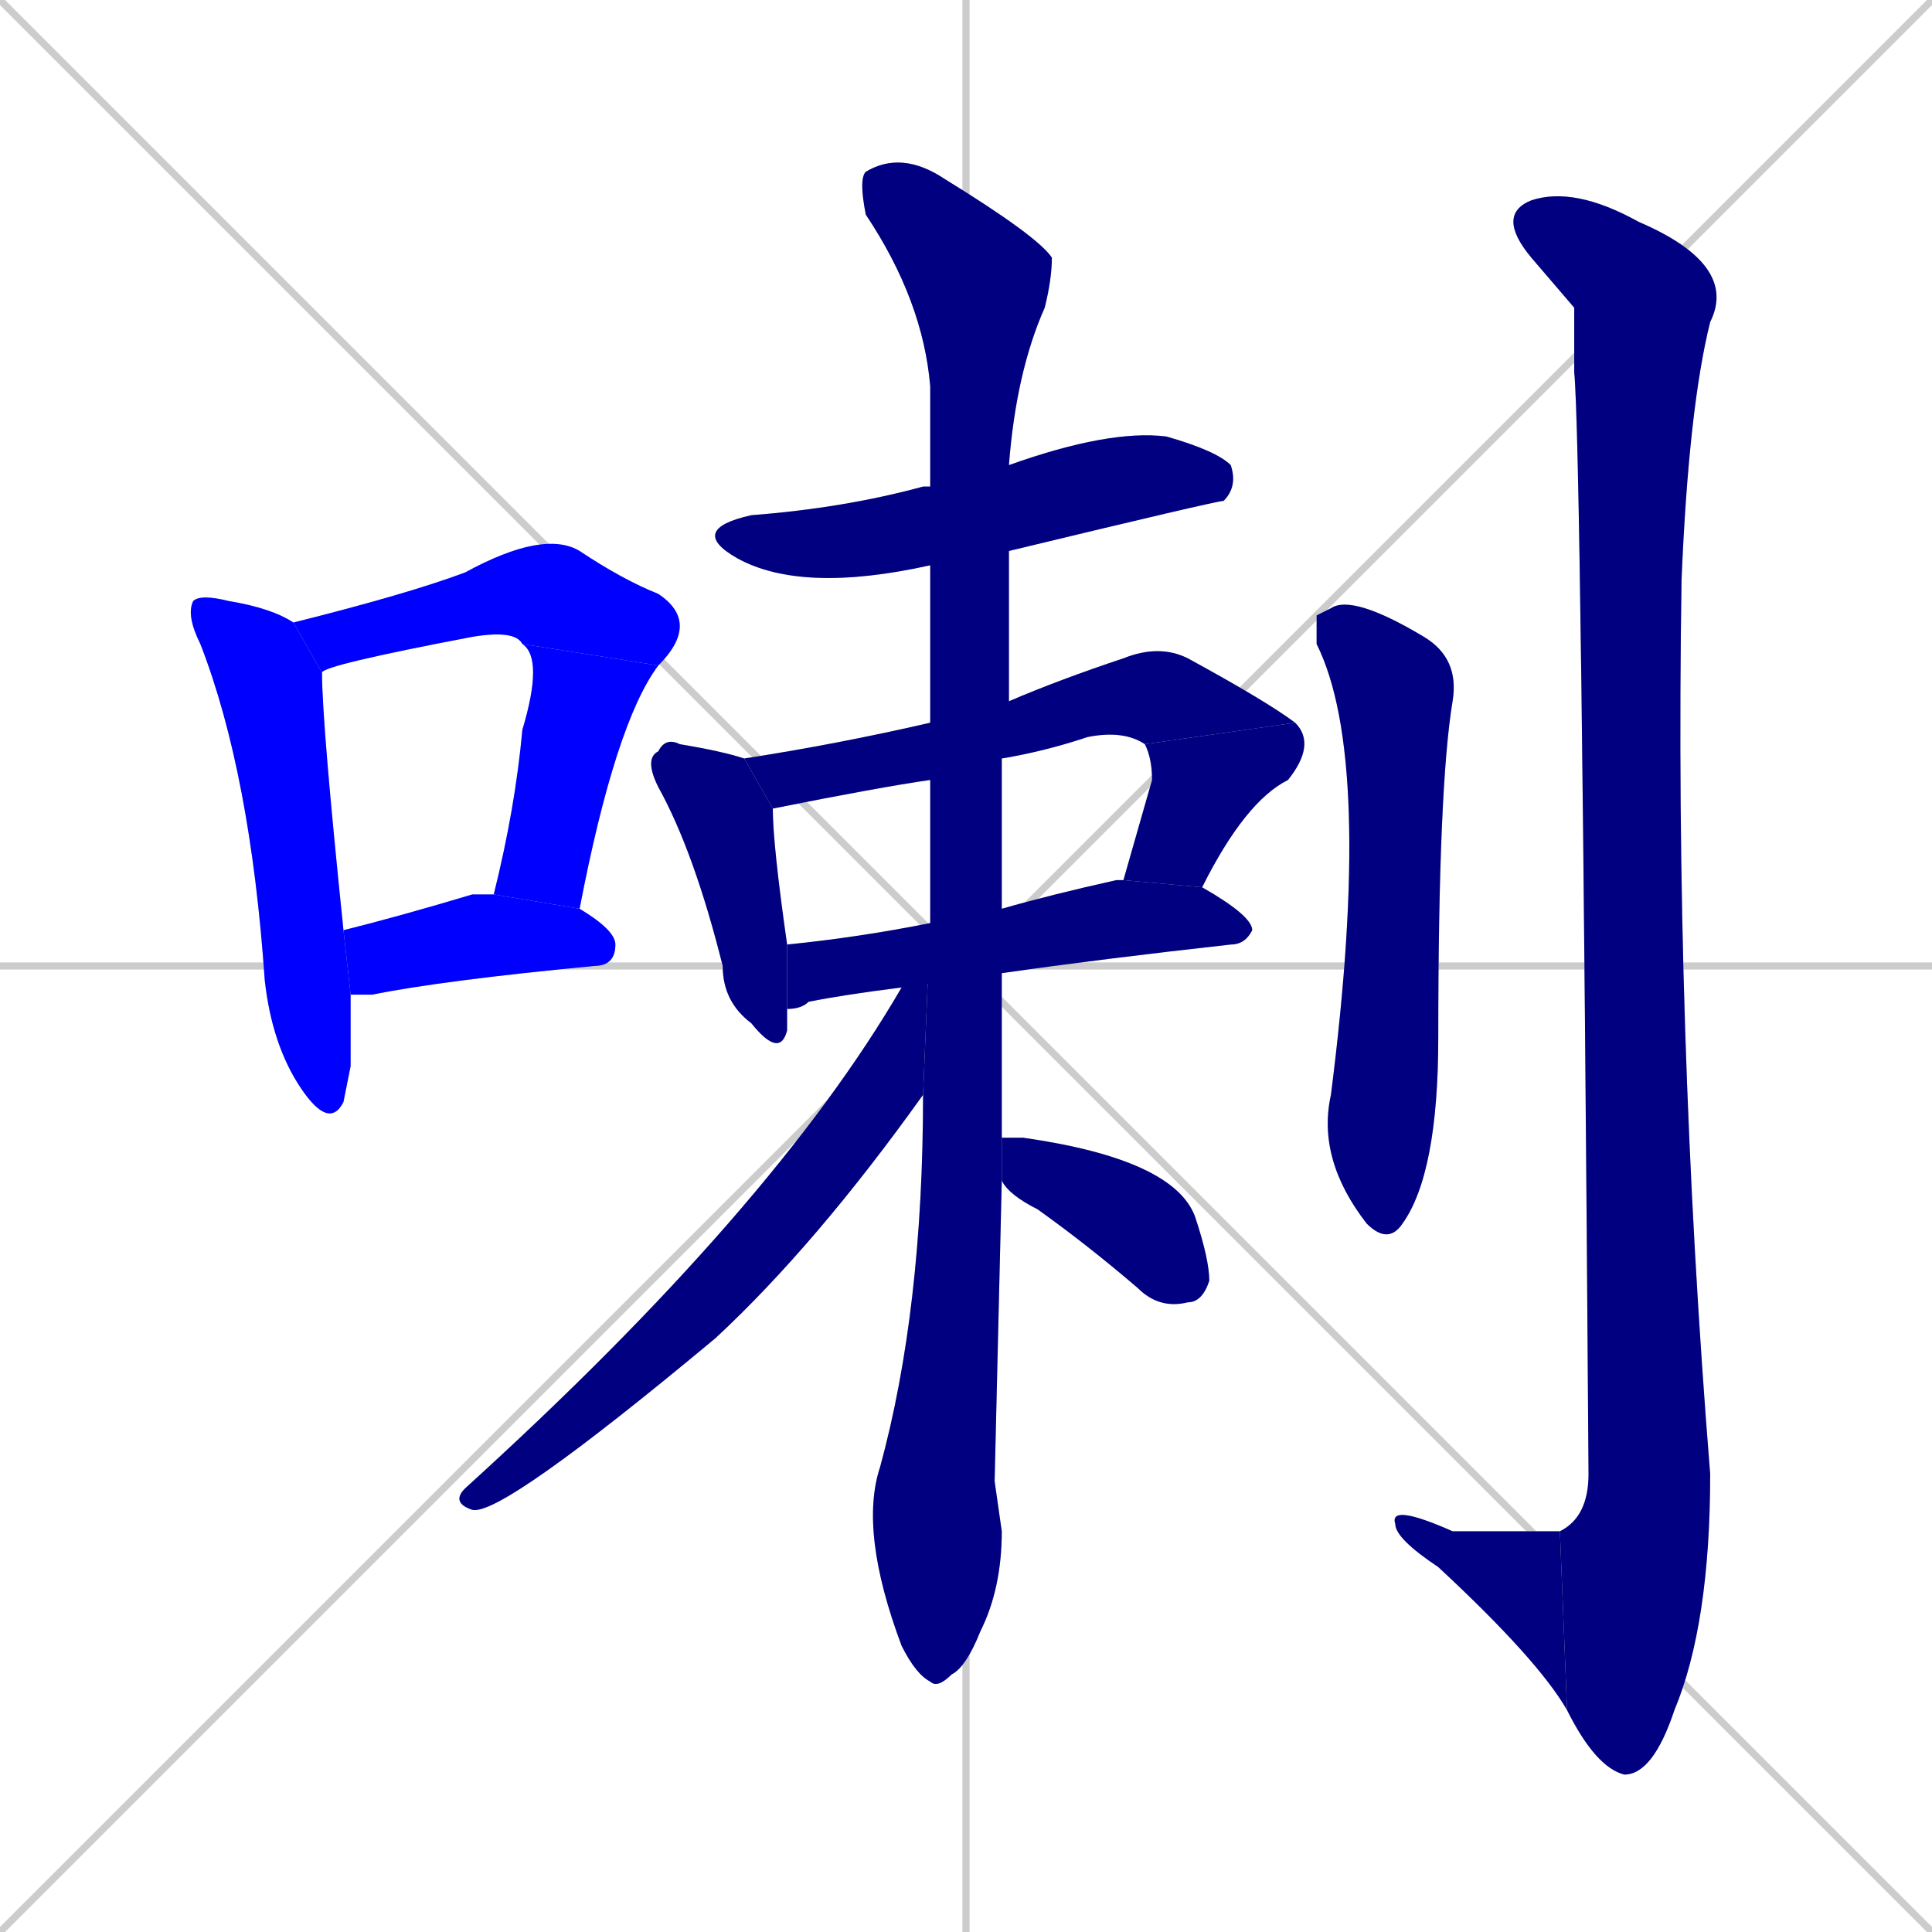 <svg xmlns="http://www.w3.org/2000/svg" xmlns:xlink="http://www.w3.org/1999/xlink" width="270" height="270"><defs><clipPath id="clip-mask-1"><rect x="26" y="83" width="23" height="75"><animate attributeName="y" from="8" to="83" dur="0.278" begin="0; animate15.end + 1" id="animate1" fill="freeze"/></rect></clipPath><clipPath id="clip-mask-2"><rect x="41" y="74" width="57" height="20"><set attributeName="x" to="-16" begin="0; animate15.end + 1" /><animate attributeName="x" from="-16" to="41" dur="0.211" begin="animate1.end + 0.5" id="animate2" fill="freeze"/></rect></clipPath><clipPath id="clip-mask-3"><rect x="69" y="90" width="23" height="37"><set attributeName="y" to="53" begin="0; animate15.end + 1" /><animate attributeName="y" from="53" to="90" dur="0.137" begin="animate2.end" id="animate3" fill="freeze"/></rect></clipPath><clipPath id="clip-mask-4"><rect x="48" y="125" width="38" height="14"><set attributeName="x" to="10" begin="0; animate15.end + 1" /><animate attributeName="x" from="10" to="48" dur="0.141" begin="animate3.end + 0.5" id="animate4" fill="freeze"/></rect></clipPath><clipPath id="clip-mask-5"><rect x="96" y="60" width="77" height="23"><set attributeName="x" to="19" begin="0; animate15.end + 1" /><animate attributeName="x" from="19" to="96" dur="0.285" begin="animate4.end + 0.5" id="animate5" fill="freeze"/></rect></clipPath><clipPath id="clip-mask-6"><rect x="90" y="103" width="20" height="45"><set attributeName="y" to="58" begin="0; animate15.end + 1" /><animate attributeName="y" from="58" to="103" dur="0.167" begin="animate5.end + 0.5" id="animate6" fill="freeze"/></rect></clipPath><clipPath id="clip-mask-7"><rect x="104" y="90" width="77" height="23"><set attributeName="x" to="27" begin="0; animate15.end + 1" /><animate attributeName="x" from="27" to="104" dur="0.285" begin="animate6.end + 0.5" id="animate7" fill="freeze"/></rect></clipPath><clipPath id="clip-mask-8"><rect x="157" y="101" width="27" height="23"><set attributeName="y" to="78" begin="0; animate15.end + 1" /><animate attributeName="y" from="78" to="101" dur="0.085" begin="animate7.end" id="animate8" fill="freeze"/></rect></clipPath><clipPath id="clip-mask-9"><rect x="110" y="123" width="65" height="18"><set attributeName="x" to="45" begin="0; animate15.end + 1" /><animate attributeName="x" from="45" to="110" dur="0.241" begin="animate8.end + 0.5" id="animate9" fill="freeze"/></rect></clipPath><clipPath id="clip-mask-10"><rect x="120" y="21" width="27" height="215"><set attributeName="y" to="-194" begin="0; animate15.end + 1" /><animate attributeName="y" from="-194" to="21" dur="0.796" begin="animate9.end + 0.5" id="animate10" fill="freeze"/></rect></clipPath><clipPath id="clip-mask-11"><rect x="63" y="129" width="67" height="83"><set attributeName="x" to="130" begin="0; animate15.end + 1" /><animate attributeName="x" from="130" to="63" dur="0.248" begin="animate10.end + 0.5" id="animate11" fill="freeze"/></rect></clipPath><clipPath id="clip-mask-12"><rect x="140" y="159" width="29" height="24"><set attributeName="x" to="111" begin="0; animate15.end + 1" /><animate attributeName="x" from="111" to="140" dur="0.107" begin="animate11.end + 0.5" id="animate12" fill="freeze"/></rect></clipPath><clipPath id="clip-mask-13"><rect x="184" y="83" width="20" height="91"><set attributeName="y" to="-8" begin="0; animate15.end + 1" /><animate attributeName="y" from="-8" to="83" dur="0.337" begin="animate12.end + 0.5" id="animate13" fill="freeze"/></rect></clipPath><clipPath id="clip-mask-14"><rect x="209" y="26" width="34" height="222"><set attributeName="y" to="-196" begin="0; animate15.end + 1" /><animate attributeName="y" from="-196" to="26" dur="0.822" begin="animate13.end + 0.5" id="animate14" fill="freeze"/></rect></clipPath><clipPath id="clip-mask-15"><rect x="194" y="210" width="25" height="29"><set attributeName="x" to="219" begin="0; animate15.end + 1" /><animate attributeName="x" from="219" to="194" dur="0.093" begin="animate14.end" id="animate15" fill="freeze"/></rect></clipPath></defs><path d="M 0 0 L 270 270 M 270 0 L 0 270 M 135 0 L 135 270 M 0 135 L 270 135" stroke="#CCCCCC" /><path d="M 49 149 L 48 154 Q 46 158 42 152 Q 38 146 37 137 Q 35 108 28 90 Q 26 86 27 84 Q 28 83 32 84 Q 38 85 41 87 L 45 94 Q 45 101 48 130 L 49 139" fill="#CCCCCC"/><path d="M 73 90 Q 72 88 66 89 Q 45 93 45 94 L 41 87 Q 57 83 65 80 Q 76 74 81 77 Q 87 81 92 83 Q 98 87 92 93" fill="#CCCCCC"/><path d="M 69 125 Q 72 113 73 102 Q 76 92 73 90 L 92 93 Q 86 101 81 127" fill="#CCCCCC"/><path d="M 48 130 Q 56 128 66 125 Q 67 125 69 125 L 81 127 Q 86 130 86 132 Q 86 135 83 135 Q 62 137 52 139 Q 50 139 49 139" fill="#CCCCCC"/><path d="M 130 79 Q 112 83 103 78 Q 96 74 105 72 Q 118 71 129 68 Q 129 68 130 68 L 141 65 Q 155 60 163 61 Q 170 63 172 65 Q 173 68 171 70 Q 170 70 141 77" fill="#CCCCCC"/><path d="M 110 141 Q 110 143 110 144 Q 109 148 105 143 Q 101 140 101 135 Q 97 119 92 110 Q 90 106 92 105 Q 93 103 95 104 Q 101 105 104 106 L 108 113 Q 108 118 110 132" fill="#CCCCCC"/><path d="M 130 109 Q 123 110 108 113 L 104 106 Q 117 104 130 101 L 141 98 Q 148 95 157 92 Q 162 90 166 92 Q 177 98 181 101 L 160 104 Q 157 102 152 103 Q 146 105 140 106" fill="#CCCCCC"/><path d="M 157 123 Q 159 116 161 109 Q 161 106 160 104 L 181 101 Q 184 104 180 109 Q 174 112 168 124" fill="#CCCCCC"/><path d="M 126 138 Q 118 139 113 140 Q 112 141 110 141 L 110 132 Q 120 131 130 129 L 140 127 Q 147 125 156 123 Q 156 123 157 123 L 168 124 Q 175 128 175 130 Q 174 132 172 132 Q 154 134 140 136" fill="#CCCCCC"/><path d="M 139 207 L 140 214 Q 140 222 137 228 Q 135 233 133 234 Q 131 236 130 235 Q 128 234 126 230 Q 120 214 123 205 Q 129 183 129 153 L 130 129 Q 130 118 130 109 L 130 101 Q 130 90 130 79 L 130 68 Q 130 61 130 54 Q 129 42 121 30 Q 120 25 121 24 Q 126 21 132 25 Q 145 33 147 36 Q 147 39 146 43 Q 142 52 141 65 L 141 77 Q 141 88 141 98 L 140 106 Q 140 117 140 127 L 140 136 Q 140 148 140 159 L 140 165" fill="#CCCCCC"/><path d="M 129 153 Q 114 174 100 187 Q 70 212 66 211 Q 63 210 65 208 Q 108 169 126 138 L 130 129" fill="#CCCCCC"/><path d="M 140 159 Q 141 159 143 159 Q 164 162 167 170 Q 169 176 169 179 Q 168 182 166 182 Q 162 183 159 180 Q 152 174 145 169 Q 141 167 140 165" fill="#CCCCCC"/><path d="M 184 86 L 186 85 Q 189 83 199 89 Q 204 92 203 98 Q 201 110 201 145 Q 201 164 196 171 Q 194 174 191 171 L 191 171 Q 184 162 186 153 Q 192 106 184 90" fill="#CCCCCC"/><path d="M 220 43 L 214 36 Q 209 30 214 28 Q 220 26 229 31 Q 243 37 239 45 Q 236 57 235 81 Q 234 144 239 206 Q 239 227 234 239 Q 231 248 227 248 Q 223 247 219 239 L 218 214 Q 222 212 222 206 Q 221 62 220 52" fill="#CCCCCC"/><path d="M 219 239 Q 215 232 201 219 Q 195 215 195 213 Q 194 210 203 214 Q 218 214 218 214" fill="#CCCCCC"/><path d="M 49 149 L 48 154 Q 46 158 42 152 Q 38 146 37 137 Q 35 108 28 90 Q 26 86 27 84 Q 28 83 32 84 Q 38 85 41 87 L 45 94 Q 45 101 48 130 L 49 139" fill="#0000ff" clip-path="url(#clip-mask-1)" /><path d="M 73 90 Q 72 88 66 89 Q 45 93 45 94 L 41 87 Q 57 83 65 80 Q 76 74 81 77 Q 87 81 92 83 Q 98 87 92 93" fill="#0000ff" clip-path="url(#clip-mask-2)" /><path d="M 69 125 Q 72 113 73 102 Q 76 92 73 90 L 92 93 Q 86 101 81 127" fill="#0000ff" clip-path="url(#clip-mask-3)" /><path d="M 48 130 Q 56 128 66 125 Q 67 125 69 125 L 81 127 Q 86 130 86 132 Q 86 135 83 135 Q 62 137 52 139 Q 50 139 49 139" fill="#0000ff" clip-path="url(#clip-mask-4)" /><path d="M 130 79 Q 112 83 103 78 Q 96 74 105 72 Q 118 71 129 68 Q 129 68 130 68 L 141 65 Q 155 60 163 61 Q 170 63 172 65 Q 173 68 171 70 Q 170 70 141 77" fill="#000080" clip-path="url(#clip-mask-5)" /><path d="M 110 141 Q 110 143 110 144 Q 109 148 105 143 Q 101 140 101 135 Q 97 119 92 110 Q 90 106 92 105 Q 93 103 95 104 Q 101 105 104 106 L 108 113 Q 108 118 110 132" fill="#000080" clip-path="url(#clip-mask-6)" /><path d="M 130 109 Q 123 110 108 113 L 104 106 Q 117 104 130 101 L 141 98 Q 148 95 157 92 Q 162 90 166 92 Q 177 98 181 101 L 160 104 Q 157 102 152 103 Q 146 105 140 106" fill="#000080" clip-path="url(#clip-mask-7)" /><path d="M 157 123 Q 159 116 161 109 Q 161 106 160 104 L 181 101 Q 184 104 180 109 Q 174 112 168 124" fill="#000080" clip-path="url(#clip-mask-8)" /><path d="M 126 138 Q 118 139 113 140 Q 112 141 110 141 L 110 132 Q 120 131 130 129 L 140 127 Q 147 125 156 123 Q 156 123 157 123 L 168 124 Q 175 128 175 130 Q 174 132 172 132 Q 154 134 140 136" fill="#000080" clip-path="url(#clip-mask-9)" /><path d="M 139 207 L 140 214 Q 140 222 137 228 Q 135 233 133 234 Q 131 236 130 235 Q 128 234 126 230 Q 120 214 123 205 Q 129 183 129 153 L 130 129 Q 130 118 130 109 L 130 101 Q 130 90 130 79 L 130 68 Q 130 61 130 54 Q 129 42 121 30 Q 120 25 121 24 Q 126 21 132 25 Q 145 33 147 36 Q 147 39 146 43 Q 142 52 141 65 L 141 77 Q 141 88 141 98 L 140 106 Q 140 117 140 127 L 140 136 Q 140 148 140 159 L 140 165" fill="#000080" clip-path="url(#clip-mask-10)" /><path d="M 129 153 Q 114 174 100 187 Q 70 212 66 211 Q 63 210 65 208 Q 108 169 126 138 L 130 129" fill="#000080" clip-path="url(#clip-mask-11)" /><path d="M 140 159 Q 141 159 143 159 Q 164 162 167 170 Q 169 176 169 179 Q 168 182 166 182 Q 162 183 159 180 Q 152 174 145 169 Q 141 167 140 165" fill="#000080" clip-path="url(#clip-mask-12)" /><path d="M 184 86 L 186 85 Q 189 83 199 89 Q 204 92 203 98 Q 201 110 201 145 Q 201 164 196 171 Q 194 174 191 171 L 191 171 Q 184 162 186 153 Q 192 106 184 90" fill="#000080" clip-path="url(#clip-mask-13)" /><path d="M 220 43 L 214 36 Q 209 30 214 28 Q 220 26 229 31 Q 243 37 239 45 Q 236 57 235 81 Q 234 144 239 206 Q 239 227 234 239 Q 231 248 227 248 Q 223 247 219 239 L 218 214 Q 222 212 222 206 Q 221 62 220 52" fill="#000080" clip-path="url(#clip-mask-14)" /><path d="M 219 239 Q 215 232 201 219 Q 195 215 195 213 Q 194 210 203 214 Q 218 214 218 214" fill="#000080" clip-path="url(#clip-mask-15)" /></svg>